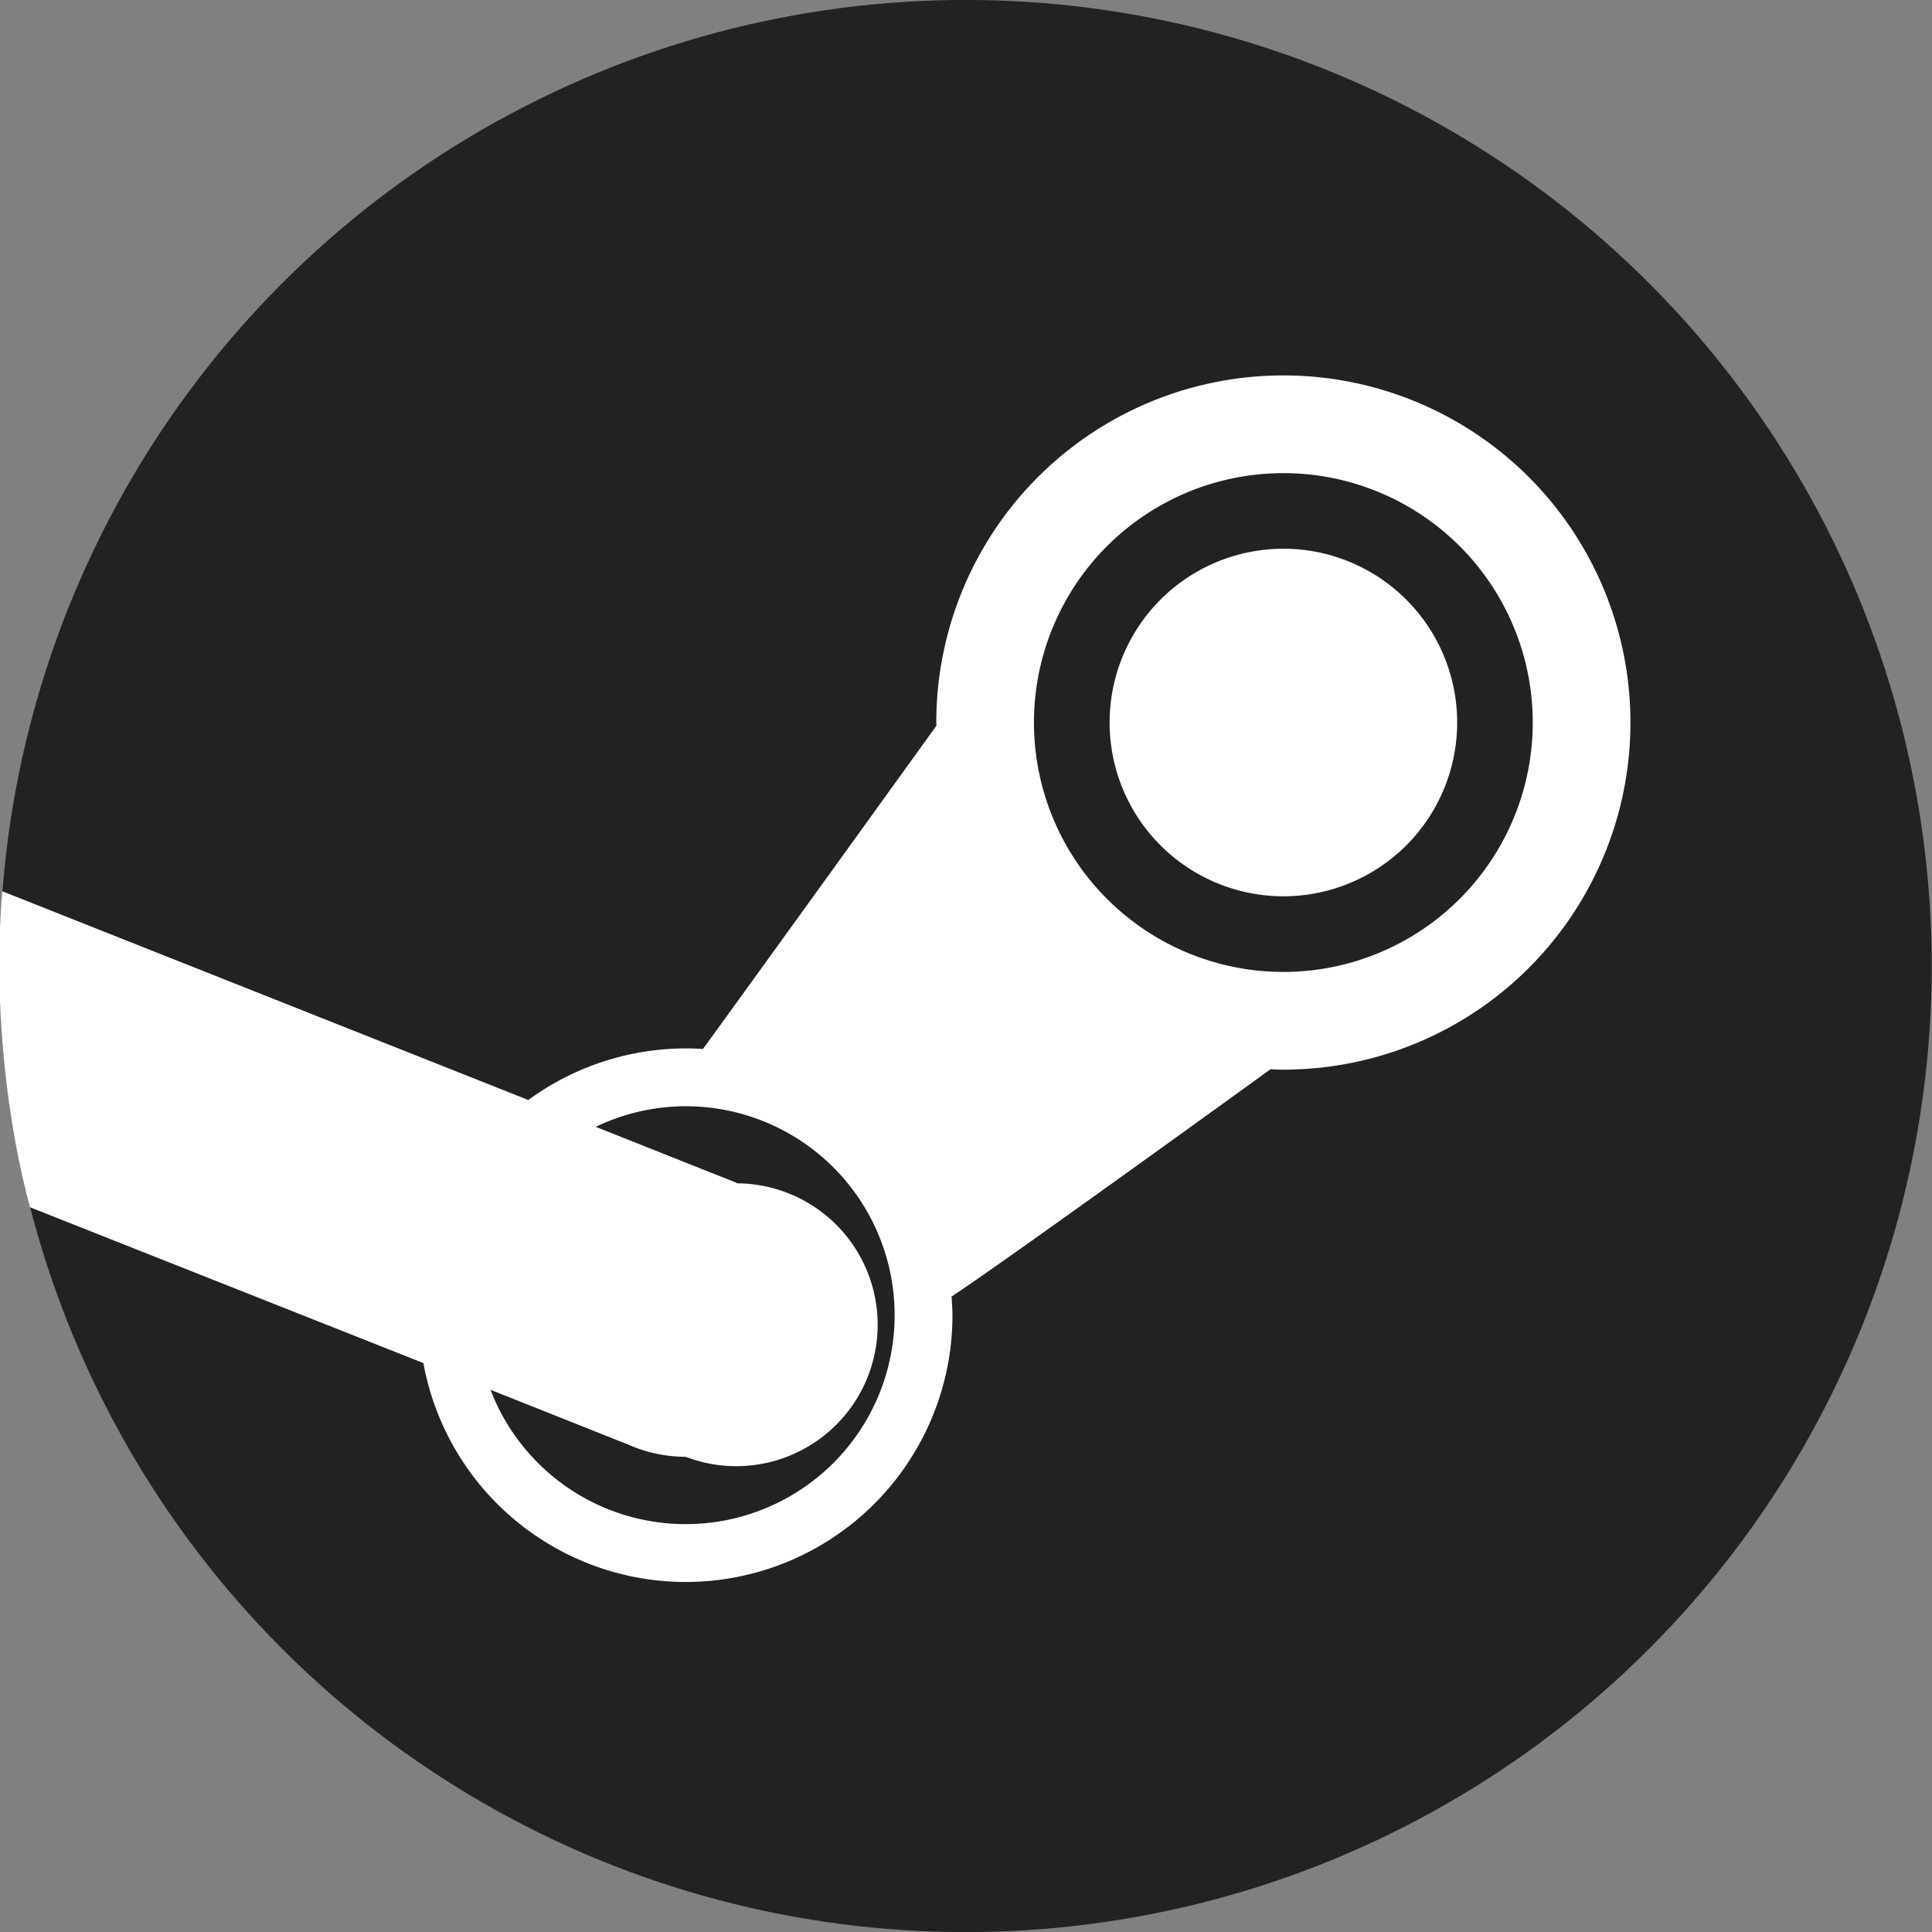 <svg xmlns="http://www.w3.org/2000/svg" version="1" width="32" height="32"><rect width="100%" height="100%" fill="#808080" stroke="none"/><defs><linearGradient x1="112.499" y1="6.137" x2="112.499" y2="129.347" id="a" gradientUnits="userSpaceOnUse" gradientTransform="translate(287 -83)"><stop offset="0" stop-color="#fff" stop-opacity="0"/><stop offset="1" stop-color="#fff" stop-opacity=".275"/><midPointStop offset=".5" stop-color="#fff"/></linearGradient><linearGradient id="b"><stop offset="0" stop-opacity="0"/><stop offset="1" stop-opacity=".371"/></linearGradient></defs><g transform="matrix(.623 0 0 .623 57.956 6.251)"><circle r="25.684" cy="15.649" cx="-67.355" fill="#222"/><path d="M-58.908-.053a9.228 9.228 0 0 0-9.227 9.229l.004.084c-1.065 1.478-5.263 7.3-6.207 8.594a7.094 7.094 0 0 0-4.643 1.357l-13.986-5.55c-.237 2.817.074 5.928.737 8.401l10.459 4.143a7.094 7.094 0 0 0 6.972 5.82 7.094 7.094 0 0 0 7.094-7.093 7.083 7.083 0 0 0-.025-.495c1.26-.821 7.753-5.516 8.482-6.044.113.006.226.01.34.011a9.228 9.228 0 0 0 9.228-9.228 9.228 9.228 0 0 0-9.228-9.229zm0 2.598a6.63 6.63 0 1 1 0 13.261 6.63 6.63 0 0 1 0-13.261zm0 2.01a4.62 4.62 0 1 0 .002 9.24 4.62 4.62 0 0 0-.002-9.24zm-15.89 14.822a5.555 5.555 0 1 1-5.188 7.539l3.683 1.465a3.74 3.74 0 0 0 1.504.316 3.76 3.76 0 1 0 1.354-7.271l.004-.012-3.748-1.49a5.555 5.555 0 0 1 2.39-.547z" fill="#fff"/></g></svg>